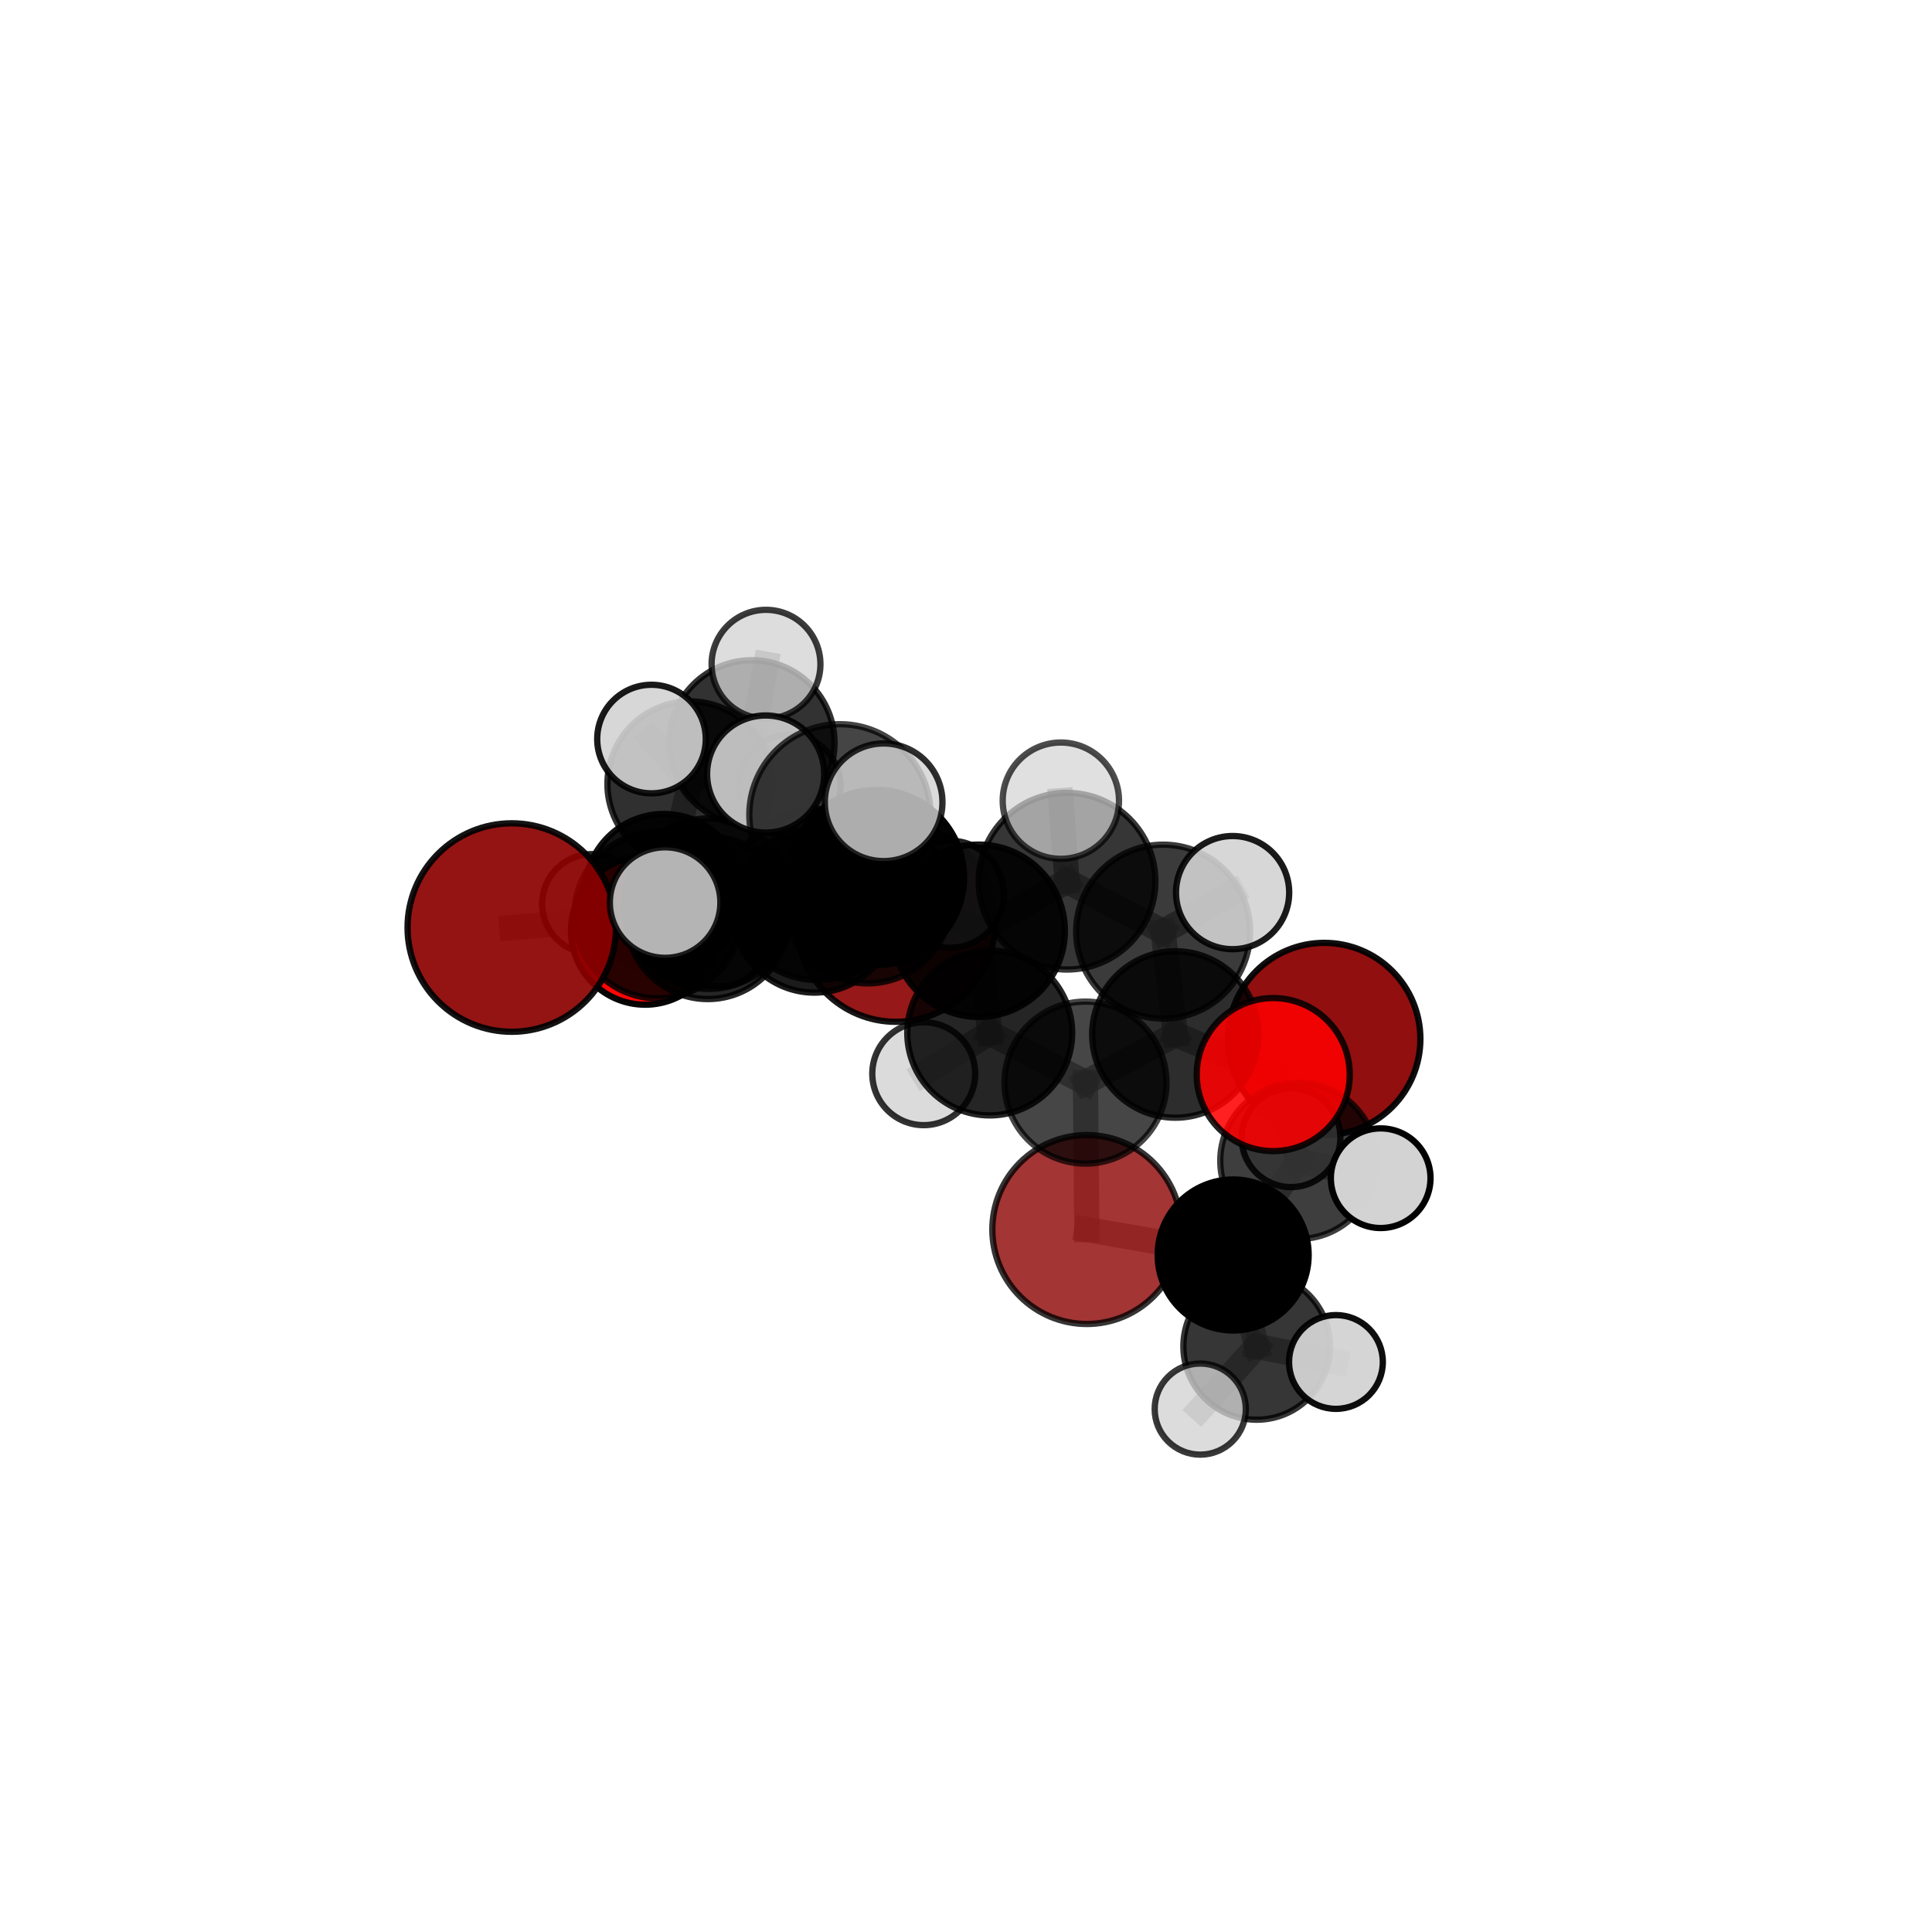 <?xml version="1.0" encoding="utf-8" standalone="no"?>
<!DOCTYPE svg PUBLIC "-//W3C//DTD SVG 1.1//EN"
  "http://www.w3.org/Graphics/SVG/1.1/DTD/svg11.dtd">
<svg xmlns:xlink="http://www.w3.org/1999/xlink" width="153pt" height="153pt" viewBox="0 0 153 153" xmlns="http://www.w3.org/2000/svg" version="1.1">
 <defs>
  <style type="text/css">*{stroke-linejoin: round; stroke-linecap: butt}</style>
 </defs>
 <g id="figure_1">
  <g id="patch_1">
   <path d="M 0 153 
L 153 153 
L 153 0 
L 0 0 
L 0 153 
z
" style="fill: none"/>
  </g>
  <g id="patch_2">
   <path d="M 7.2 145.8 
L 145.8 145.8 
L 145.8 7.2 
L 7.2 7.2 
L 7.2 145.8 
z
" style="fill: none"/>
  </g>
  <g id="axes_1">
   <g id="line2d_1">
    <path d="M 86.067 97.368 
L 85.962 85.733 
" clip-path="url(#pfbfe687c84)" style="fill: none; stroke: #808080; stroke-opacity: 0.632; stroke-width: 2; stroke-linecap: square"/>
   </g>
   <g id="line2d_2">
    <path d="M 86.067 97.368 
L 97.657 99.385 
" clip-path="url(#pfbfe687c84)" style="fill: none; stroke: #808080; stroke-opacity: 0.601; stroke-width: 2; stroke-linecap: square"/>
   </g>
   <g id="line2d_3">
    <path d="M 85.962 85.733 
L 93.081 81.923 
" clip-path="url(#pfbfe687c84)" style="fill: none; stroke: #808080; stroke-opacity: 0.677; stroke-width: 2; stroke-linecap: square"/>
   </g>
   <g id="line2d_4">
    <path d="M 97.657 99.385 
L 99.521 106.624 
" clip-path="url(#pfbfe687c84)" style="fill: none; stroke: #808080; stroke-opacity: 0.592; stroke-width: 2; stroke-linecap: square"/>
   </g>
   <g id="line2d_5">
    <path d="M 70.948 73.058 
L 64.496 72.142 
" clip-path="url(#pfbfe687c84)" style="fill: none; stroke: #808080; stroke-opacity: 0.657; stroke-width: 2; stroke-linecap: square"/>
   </g>
   <g id="line2d_6">
    <path d="M 64.496 72.142 
L 56.049 72.669 
" clip-path="url(#pfbfe687c84)" style="fill: none; stroke: #808080; stroke-opacity: 0.67; stroke-width: 2; stroke-linecap: square"/>
   </g>
   <g id="line2d_7">
    <path d="M 40.529 73.454 
L 52.081 72.47 
" clip-path="url(#pfbfe687c84)" style="fill: none; stroke: #808080; stroke-opacity: 0.689; stroke-width: 2; stroke-linecap: square"/>
   </g>
   <g id="line2d_8">
    <path d="M 52.081 72.47 
L 56.049 72.669 
" clip-path="url(#pfbfe687c84)" style="fill: none; stroke: #808080; stroke-opacity: 0.68; stroke-width: 2; stroke-linecap: square"/>
   </g>
   <g id="line2d_9">
    <path d="M 100.83 85.099 
L 93.081 81.923 
" clip-path="url(#pfbfe687c84)" style="fill: none; stroke: #808080; stroke-opacity: 0.683; stroke-width: 2; stroke-linecap: square"/>
   </g>
   <g id="line2d_10">
    <path d="M 100.83 85.099 
L 102.829 91.927 
" clip-path="url(#pfbfe687c84)" style="fill: none; stroke: #808080; stroke-opacity: 0.655; stroke-width: 2; stroke-linecap: square"/>
   </g>
   <g id="line2d_11">
    <path d="M 102.829 91.927 
L 97.657 99.385 
" clip-path="url(#pfbfe687c84)" style="fill: none; stroke: #808080; stroke-opacity: 0.618; stroke-width: 2; stroke-linecap: square"/>
   </g>
   <g id="line2d_12">
    <path d="M 102.829 91.927 
L 109.339 93.305 
" clip-path="url(#pfbfe687c84)" style="fill: none; stroke: #808080; stroke-opacity: 0.631; stroke-width: 2; stroke-linecap: square"/>
   </g>
   <g id="line2d_13">
    <path d="M 102.829 91.927 
L 102.238 90.099 
" clip-path="url(#pfbfe687c84)" style="fill: none; stroke: #808080; stroke-opacity: 0.628; stroke-width: 2; stroke-linecap: square"/>
   </g>
   <g id="line2d_14">
    <path d="M 51.093 73.692 
L 56.049 72.669 
" clip-path="url(#pfbfe687c84)" style="fill: none; stroke: #808080; stroke-opacity: 0.659; stroke-width: 2; stroke-linecap: square"/>
   </g>
   <g id="line2d_15">
    <path d="M 51.093 73.692 
L 52.571 70.712 
" clip-path="url(#pfbfe687c84)" style="fill: none; stroke: #808080; stroke-opacity: 0.644; stroke-width: 2; stroke-linecap: square"/>
   </g>
   <g id="line2d_16">
    <path d="M 52.571 70.712 
L 54.639 62.08 
" clip-path="url(#pfbfe687c84)" style="fill: none; stroke: #808080; stroke-opacity: 0.661; stroke-width: 2; stroke-linecap: square"/>
   </g>
   <g id="line2d_17">
    <path d="M 52.571 70.712 
L 46.874 71.578 
" clip-path="url(#pfbfe687c84)" style="fill: none; stroke: #808080; stroke-opacity: 0.635; stroke-width: 2; stroke-linecap: square"/>
   </g>
   <g id="line2d_18">
    <path d="M 52.571 70.712 
L 56.986 74.246 
" clip-path="url(#pfbfe687c84)" style="fill: none; stroke: #808080; stroke-opacity: 0.628; stroke-width: 2; stroke-linecap: square"/>
   </g>
   <g id="line2d_19">
    <path d="M 69.408 69.495 
L 77.505 73.708 
" clip-path="url(#pfbfe687c84)" style="fill: none; stroke: #808080; stroke-opacity: 0.734; stroke-width: 2; stroke-linecap: square"/>
   </g>
   <g id="line2d_20">
    <path d="M 69.408 69.495 
L 64.695 70.837 
" clip-path="url(#pfbfe687c84)" style="fill: none; stroke: #808080; stroke-opacity: 0.73; stroke-width: 2; stroke-linecap: square"/>
   </g>
   <g id="line2d_21">
    <path d="M 69.408 69.495 
L 66.519 64.528 
" clip-path="url(#pfbfe687c84)" style="fill: none; stroke: #808080; stroke-opacity: 0.762; stroke-width: 2; stroke-linecap: square"/>
   </g>
   <g id="line2d_22">
    <path d="M 77.505 73.708 
L 84.501 69.784 
" clip-path="url(#pfbfe687c84)" style="fill: none; stroke: #808080; stroke-opacity: 0.739; stroke-width: 2; stroke-linecap: square"/>
   </g>
   <g id="line2d_23">
    <path d="M 77.505 73.708 
L 78.38 81.804 
" clip-path="url(#pfbfe687c84)" style="fill: none; stroke: #808080; stroke-opacity: 0.703; stroke-width: 2; stroke-linecap: square"/>
   </g>
   <g id="line2d_24">
    <path d="M 64.695 70.837 
L 56.133 71.562 
" clip-path="url(#pfbfe687c84)" style="fill: none; stroke: #808080; stroke-opacity: 0.715; stroke-width: 2; stroke-linecap: square"/>
   </g>
   <g id="line2d_25">
    <path d="M 64.695 70.837 
L 68.708 71.252 
" clip-path="url(#pfbfe687c84)" style="fill: none; stroke: #808080; stroke-opacity: 0.706; stroke-width: 2; stroke-linecap: square"/>
   </g>
   <g id="line2d_26">
    <path d="M 66.519 64.528 
L 60.634 61.297 
" clip-path="url(#pfbfe687c84)" style="fill: none; stroke: #808080; stroke-opacity: 0.788; stroke-width: 2; stroke-linecap: square"/>
   </g>
   <g id="line2d_27">
    <path d="M 66.519 64.528 
L 69.978 63.534 
" clip-path="url(#pfbfe687c84)" style="fill: none; stroke: #808080; stroke-opacity: 0.791; stroke-width: 2; stroke-linecap: square"/>
   </g>
   <g id="line2d_28">
    <path d="M 84.501 69.784 
L 92.11 73.776 
" clip-path="url(#pfbfe687c84)" style="fill: none; stroke: #808080; stroke-opacity: 0.743; stroke-width: 2; stroke-linecap: square"/>
   </g>
   <g id="line2d_29">
    <path d="M 84.501 69.784 
L 84.011 63.408 
" clip-path="url(#pfbfe687c84)" style="fill: none; stroke: #808080; stroke-opacity: 0.769; stroke-width: 2; stroke-linecap: square"/>
   </g>
   <g id="line2d_30">
    <path d="M 78.38 81.804 
L 85.962 85.733 
" clip-path="url(#pfbfe687c84)" style="fill: none; stroke: #808080; stroke-opacity: 0.672; stroke-width: 2; stroke-linecap: square"/>
   </g>
   <g id="line2d_31">
    <path d="M 78.38 81.804 
L 73.153 85.029 
" clip-path="url(#pfbfe687c84)" style="fill: none; stroke: #808080; stroke-opacity: 0.67; stroke-width: 2; stroke-linecap: square"/>
   </g>
   <g id="line2d_32">
    <path d="M 56.133 71.562 
L 52.081 72.47 
" clip-path="url(#pfbfe687c84)" style="fill: none; stroke: #808080; stroke-opacity: 0.702; stroke-width: 2; stroke-linecap: square"/>
   </g>
   <g id="line2d_33">
    <path d="M 56.133 71.562 
L 52.672 71.477 
" clip-path="url(#pfbfe687c84)" style="fill: none; stroke: #808080; stroke-opacity: 0.722; stroke-width: 2; stroke-linecap: square"/>
   </g>
   <g id="line2d_34">
    <path d="M 68.708 71.252 
L 64.496 72.142 
" clip-path="url(#pfbfe687c84)" style="fill: none; stroke: #808080; stroke-opacity: 0.683; stroke-width: 2; stroke-linecap: square"/>
   </g>
   <g id="line2d_35">
    <path d="M 68.708 71.252 
L 75.263 70.817 
" clip-path="url(#pfbfe687c84)" style="fill: none; stroke: #808080; stroke-opacity: 0.695; stroke-width: 2; stroke-linecap: square"/>
   </g>
   <g id="line2d_36">
    <path d="M 92.11 73.776 
L 93.081 81.923 
" clip-path="url(#pfbfe687c84)" style="fill: none; stroke: #808080; stroke-opacity: 0.712; stroke-width: 2; stroke-linecap: square"/>
   </g>
   <g id="line2d_37">
    <path d="M 92.11 73.776 
L 97.613 70.688 
" clip-path="url(#pfbfe687c84)" style="fill: none; stroke: #808080; stroke-opacity: 0.745; stroke-width: 2; stroke-linecap: square"/>
   </g>
   <g id="line2d_38">
    <path d="M 54.639 62.08 
L 59.541 58.833 
" clip-path="url(#pfbfe687c84)" style="fill: none; stroke: #808080; stroke-opacity: 0.683; stroke-width: 2; stroke-linecap: square"/>
   </g>
   <g id="line2d_39">
    <path d="M 54.639 62.08 
L 51.592 58.527 
" clip-path="url(#pfbfe687c84)" style="fill: none; stroke: #808080; stroke-opacity: 0.696; stroke-width: 2; stroke-linecap: square"/>
   </g>
   <g id="line2d_40">
    <path d="M 99.521 106.624 
L 105.796 107.858 
" clip-path="url(#pfbfe687c84)" style="fill: none; stroke: #808080; stroke-opacity: 0.581; stroke-width: 2; stroke-linecap: square"/>
   </g>
   <g id="line2d_41">
    <path d="M 99.521 106.624 
L 95.05 111.589 
" clip-path="url(#pfbfe687c84)" style="fill: none; stroke: #808080; stroke-opacity: 0.57; stroke-width: 2; stroke-linecap: square"/>
   </g>
   <g id="line2d_42">
    <path d="M 59.541 58.833 
L 60.662 52.603 
" clip-path="url(#pfbfe687c84)" style="fill: none; stroke: #808080; stroke-opacity: 0.698; stroke-width: 2; stroke-linecap: square"/>
   </g>
   <g id="line2d_43">
    <path d="M 59.541 58.833 
L 62.511 62.25 
" clip-path="url(#pfbfe687c84)" style="fill: none; stroke: #808080; stroke-opacity: 0.669; stroke-width: 2; stroke-linecap: square"/>
   </g>
   <g id="Path3DCollection_1">
    <path d="M 62.511 66.305 
C 63.586 66.305 64.618 65.878 65.378 65.117 
C 66.139 64.357 66.566 63.325 66.566 62.25 
C 66.566 61.174 66.139 60.143 65.378 59.382 
C 64.618 58.622 63.586 58.195 62.511 58.195 
C 61.436 58.195 60.404 58.622 59.644 59.382 
C 58.883 60.143 58.456 61.174 58.456 62.25 
C 58.456 63.325 58.883 64.357 59.644 65.117 
C 60.404 65.878 61.436 66.305 62.511 66.305 
z
" clip-path="url(#pfbfe687c84)" style="fill: #d3d3d3; fill-opacity: 0.75; stroke: #000000; stroke-opacity: 0.75; stroke-width: 0.5"/>
    <path d="M 59.541 65.38 
C 61.277 65.38 62.943 64.69 64.17 63.462 
C 65.398 62.234 66.088 60.569 66.088 58.833 
C 66.088 57.097 65.398 55.431 64.17 54.204 
C 62.943 52.976 61.277 52.286 59.541 52.286 
C 57.805 52.286 56.139 52.976 54.912 54.204 
C 53.684 55.431 52.994 57.097 52.994 58.833 
C 52.994 60.569 53.684 62.234 54.912 63.462 
C 56.139 64.69 57.805 65.38 59.541 65.38 
z
" clip-path="url(#pfbfe687c84)" style="fill-opacity: 0.802; stroke: #000000; stroke-opacity: 0.802; stroke-width: 0.5"/>
    <path d="M 60.662 56.913 
C 61.805 56.913 62.902 56.459 63.71 55.65 
C 64.518 54.842 64.972 53.746 64.972 52.603 
C 64.972 51.46 64.518 50.364 63.71 49.556 
C 62.902 48.748 61.805 48.294 60.662 48.294 
C 59.52 48.294 58.423 48.748 57.615 49.556 
C 56.807 50.364 56.353 51.46 56.353 52.603 
C 56.353 53.746 56.807 54.842 57.615 55.65 
C 58.423 56.459 59.52 56.913 60.662 56.913 
z
" clip-path="url(#pfbfe687c84)" style="fill: #d3d3d3; fill-opacity: 0.767; stroke: #000000; stroke-opacity: 0.767; stroke-width: 0.5"/>
    <path d="M 56.986 78.119 
C 58.014 78.119 58.999 77.711 59.725 76.984 
C 60.451 76.258 60.86 75.273 60.86 74.246 
C 60.86 73.218 60.451 72.233 59.725 71.507 
C 58.999 70.781 58.014 70.372 56.986 70.372 
C 55.959 70.372 54.974 70.781 54.248 71.507 
C 53.521 72.233 53.113 73.218 53.113 74.246 
C 53.113 75.273 53.521 76.258 54.248 76.984 
C 54.974 77.711 55.959 78.119 56.986 78.119 
z
" clip-path="url(#pfbfe687c84)" style="fill: #d3d3d3; fill-opacity: 0.858; stroke: #000000; stroke-opacity: 0.858; stroke-width: 0.5"/>
    <path d="M 46.874 75.517 
C 47.919 75.517 48.921 75.102 49.66 74.363 
C 50.398 73.625 50.813 72.623 50.813 71.578 
C 50.813 70.533 50.398 69.531 49.66 68.793 
C 48.921 68.054 47.919 67.639 46.874 67.639 
C 45.83 67.639 44.828 68.054 44.089 68.793 
C 43.35 69.531 42.935 70.533 42.935 71.578 
C 42.935 72.623 43.35 73.625 44.089 74.363 
C 44.828 75.102 45.83 75.517 46.874 75.517 
z
" clip-path="url(#pfbfe687c84)" style="fill: #d3d3d3; fill-opacity: 0.846; stroke: #000000; stroke-opacity: 0.846; stroke-width: 0.5"/>
    <path d="M 54.639 68.616 
C 56.372 68.616 58.034 67.928 59.26 66.702 
C 60.486 65.476 61.174 63.814 61.174 62.08 
C 61.174 60.347 60.486 58.685 59.26 57.459 
C 58.034 56.233 56.372 55.545 54.639 55.545 
C 52.905 55.545 51.243 56.233 50.017 57.459 
C 48.791 58.685 48.103 60.347 48.103 62.08 
C 48.103 63.814 48.791 65.476 50.017 66.702 
C 51.243 67.928 52.905 68.616 54.639 68.616 
z
" clip-path="url(#pfbfe687c84)" style="fill-opacity: 0.81; stroke: #000000; stroke-opacity: 0.81; stroke-width: 0.5"/>
    <path d="M 52.571 76.963 
C 54.229 76.963 55.819 76.304 56.991 75.132 
C 58.164 73.96 58.822 72.37 58.822 70.712 
C 58.822 69.054 58.164 67.464 56.991 66.291 
C 55.819 65.119 54.229 64.46 52.571 64.46 
C 50.913 64.46 49.323 65.119 48.151 66.291 
C 46.979 67.464 46.32 69.054 46.32 70.712 
C 46.32 72.37 46.979 73.96 48.151 75.132 
C 49.323 76.304 50.913 76.963 52.571 76.963 
z
" clip-path="url(#pfbfe687c84)" style="fill-opacity: 0.929; stroke: #000000; stroke-opacity: 0.929; stroke-width: 0.5"/>
    <path d="M 70.948 80.92 
C 73.033 80.92 75.033 80.092 76.508 78.617 
C 77.982 77.143 78.81 75.143 78.81 73.058 
C 78.81 70.973 77.982 68.973 76.508 67.499 
C 75.033 66.024 73.033 65.196 70.948 65.196 
C 68.863 65.196 66.863 66.024 65.389 67.499 
C 63.915 68.973 63.086 70.973 63.086 73.058 
C 63.086 75.143 63.915 77.143 65.389 78.617 
C 66.863 80.092 68.863 80.92 70.948 80.92 
z
" clip-path="url(#pfbfe687c84)" style="fill: #8b0000; fill-opacity: 0.906; stroke: #000000; stroke-opacity: 0.906; stroke-width: 0.5"/>
    <path d="M 51.592 62.826 
C 52.732 62.826 53.826 62.373 54.632 61.567 
C 55.438 60.761 55.891 59.667 55.891 58.527 
C 55.891 57.388 55.438 56.294 54.632 55.488 
C 53.826 54.682 52.732 54.229 51.592 54.229 
C 50.452 54.229 49.359 54.682 48.553 55.488 
C 47.747 56.294 47.294 57.388 47.294 58.527 
C 47.294 59.667 47.747 60.761 48.553 61.567 
C 49.359 62.373 50.452 62.826 51.592 62.826 
z
" clip-path="url(#pfbfe687c84)" style="fill: #d3d3d3; fill-opacity: 0.896; stroke: #000000; stroke-opacity: 0.896; stroke-width: 0.5"/>
    <path d="M 51.093 79.564 
C 52.65 79.564 54.144 78.946 55.246 77.844 
C 56.347 76.743 56.966 75.249 56.966 73.692 
C 56.966 72.134 56.347 70.64 55.246 69.539 
C 54.144 68.438 52.65 67.819 51.093 67.819 
C 49.536 67.819 48.042 68.438 46.94 69.539 
C 45.839 70.64 45.22 72.134 45.22 73.692 
C 45.22 75.249 45.839 76.743 46.94 77.844 
C 48.042 78.946 49.536 79.564 51.093 79.564 
z
" clip-path="url(#pfbfe687c84)" style="fill: #ff0000; fill-opacity: 0.976; stroke: #000000; stroke-opacity: 0.976; stroke-width: 0.5"/>
    <path d="M 104.873 89.888 
C 106.891 89.888 108.827 89.086 110.254 87.659 
C 111.682 86.232 112.483 84.296 112.483 82.277 
C 112.483 80.259 111.682 78.323 110.254 76.896 
C 108.827 75.469 106.891 74.667 104.873 74.667 
C 102.854 74.667 100.918 75.469 99.491 76.896 
C 98.064 78.323 97.262 80.259 97.262 82.277 
C 97.262 84.296 98.064 86.232 99.491 87.659 
C 100.918 89.086 102.854 89.888 104.873 89.888 
z
" clip-path="url(#pfbfe687c84)" style="fill: #8b0000; fill-opacity: 0.94; stroke: #000000; stroke-opacity: 0.94; stroke-width: 0.5"/>
    <path d="M 64.496 78.608 
C 66.211 78.608 67.856 77.927 69.069 76.714 
C 70.282 75.502 70.963 73.857 70.963 72.142 
C 70.963 70.427 70.282 68.782 69.069 67.569 
C 67.856 66.357 66.211 65.675 64.496 65.675 
C 62.781 65.675 61.137 66.357 59.924 67.569 
C 58.711 68.782 58.03 70.427 58.03 72.142 
C 58.03 73.857 58.711 75.502 59.924 76.714 
C 61.137 77.927 62.781 78.608 64.496 78.608 
z
" clip-path="url(#pfbfe687c84)" style="fill-opacity: 0.893; stroke: #000000; stroke-opacity: 0.893; stroke-width: 0.5"/>
    <path d="M 56.049 79.119 
C 57.759 79.119 59.4 78.439 60.61 77.23 
C 61.819 76.02 62.499 74.38 62.499 72.669 
C 62.499 70.958 61.819 69.318 60.61 68.108 
C 59.4 66.899 57.759 66.219 56.049 66.219 
C 54.338 66.219 52.698 66.899 51.488 68.108 
C 50.279 69.318 49.599 70.958 49.599 72.669 
C 49.599 74.38 50.279 76.02 51.488 77.23 
C 52.698 78.439 54.338 79.119 56.049 79.119 
z
" clip-path="url(#pfbfe687c84)" style="fill-opacity: 0.851; stroke: #000000; stroke-opacity: 0.851; stroke-width: 0.5"/>
    <path d="M 75.263 75.053 
C 76.386 75.053 77.463 74.606 78.258 73.812 
C 79.052 73.018 79.498 71.94 79.498 70.817 
C 79.498 69.694 79.052 68.616 78.258 67.822 
C 77.463 67.028 76.386 66.581 75.263 66.581 
C 74.139 66.581 73.062 67.028 72.267 67.822 
C 71.473 68.616 71.027 69.694 71.027 70.817 
C 71.027 71.94 71.473 73.018 72.267 73.812 
C 73.062 74.606 74.139 75.053 75.263 75.053 
z
" clip-path="url(#pfbfe687c84)" style="fill: #d3d3d3; fill-opacity: 0.869; stroke: #000000; stroke-opacity: 0.869; stroke-width: 0.5"/>
    <path d="M 68.708 77.876 
C 70.465 77.876 72.15 77.178 73.392 75.936 
C 74.635 74.694 75.333 73.009 75.333 71.252 
C 75.333 69.495 74.635 67.81 73.392 66.568 
C 72.15 65.326 70.465 64.628 68.708 64.628 
C 66.951 64.628 65.266 65.326 64.024 66.568 
C 62.782 67.81 62.084 69.495 62.084 71.252 
C 62.084 73.009 62.782 74.694 64.024 75.936 
C 65.266 77.178 66.951 77.876 68.708 77.876 
z
" clip-path="url(#pfbfe687c84)" style="fill-opacity: 0.83; stroke: #000000; stroke-opacity: 0.83; stroke-width: 0.5"/>
    <path d="M 52.081 79.067 
C 53.83 79.067 55.508 78.372 56.745 77.135 
C 57.982 75.898 58.677 74.22 58.677 72.47 
C 58.677 70.721 57.982 69.043 56.745 67.806 
C 55.508 66.569 53.83 65.873 52.081 65.873 
C 50.331 65.873 48.653 66.569 47.416 67.806 
C 46.179 69.043 45.484 70.721 45.484 72.47 
C 45.484 74.22 46.179 75.898 47.416 77.135 
C 48.653 78.372 50.331 79.067 52.081 79.067 
z
" clip-path="url(#pfbfe687c84)" style="fill-opacity: 0.84; stroke: #000000; stroke-opacity: 0.84; stroke-width: 0.5"/>
    <path d="M 40.529 81.709 
C 42.719 81.709 44.818 80.839 46.366 79.291 
C 47.914 77.743 48.784 75.643 48.784 73.454 
C 48.784 71.265 47.914 69.166 46.366 67.618 
C 44.818 66.07 42.719 65.2 40.529 65.2 
C 38.34 65.2 36.241 66.07 34.693 67.618 
C 33.145 69.166 32.275 71.265 32.275 73.454 
C 32.275 75.643 33.145 77.743 34.693 79.291 
C 36.241 80.839 38.34 81.709 40.529 81.709 
z
" clip-path="url(#pfbfe687c84)" style="fill: #8b0000; fill-opacity: 0.919; stroke: #000000; stroke-opacity: 0.919; stroke-width: 0.5"/>
    <path d="M 102.238 94.009 
C 103.275 94.009 104.27 93.597 105.003 92.864 
C 105.736 92.131 106.148 91.136 106.148 90.099 
C 106.148 89.062 105.736 88.067 105.003 87.334 
C 104.27 86.601 103.275 86.189 102.238 86.189 
C 101.201 86.189 100.206 86.601 99.473 87.334 
C 98.74 88.067 98.328 89.062 98.328 90.099 
C 98.328 91.136 98.74 92.131 99.473 92.864 
C 100.206 93.597 101.201 94.009 102.238 94.009 
z
" clip-path="url(#pfbfe687c84)" style="fill: #d3d3d3; fill-opacity: 0.863; stroke: #000000; stroke-opacity: 0.863; stroke-width: 0.5"/>
    <path d="M 64.695 77.606 
C 66.491 77.606 68.213 76.893 69.482 75.623 
C 70.752 74.354 71.465 72.632 71.465 70.837 
C 71.465 69.041 70.752 67.319 69.482 66.05 
C 68.213 64.78 66.491 64.067 64.695 64.067 
C 62.9 64.067 61.178 64.78 59.909 66.05 
C 58.639 67.319 57.926 69.041 57.926 70.837 
C 57.926 72.632 58.639 74.354 59.909 75.623 
C 61.178 76.893 62.9 77.606 64.695 77.606 
z
" clip-path="url(#pfbfe687c84)" style="fill-opacity: 0.862; stroke: #000000; stroke-opacity: 0.862; stroke-width: 0.5"/>
    <path d="M 56.133 78.313 
C 57.923 78.313 59.641 77.602 60.907 76.336 
C 62.173 75.07 62.884 73.353 62.884 71.562 
C 62.884 69.772 62.173 68.054 60.907 66.788 
C 59.641 65.522 57.923 64.811 56.133 64.811 
C 54.342 64.811 52.625 65.522 51.359 66.788 
C 50.093 68.054 49.382 69.772 49.382 71.562 
C 49.382 73.353 50.093 75.07 51.359 76.336 
C 52.625 77.602 54.342 78.313 56.133 78.313 
z
" clip-path="url(#pfbfe687c84)" style="fill-opacity: 0.836; stroke: #000000; stroke-opacity: 0.836; stroke-width: 0.5"/>
    <path d="M 86.067 104.85 
C 88.051 104.85 89.955 104.061 91.357 102.658 
C 92.76 101.256 93.549 99.353 93.549 97.368 
C 93.549 95.384 92.76 93.481 91.357 92.078 
C 89.955 90.676 88.051 89.887 86.067 89.887 
C 84.083 89.887 82.18 90.676 80.777 92.078 
C 79.375 93.481 78.586 95.384 78.586 97.368 
C 78.586 99.353 79.375 101.256 80.777 102.658 
C 82.18 104.061 84.083 104.85 86.067 104.85 
z
" clip-path="url(#pfbfe687c84)" style="fill: #8b0000; fill-opacity: 0.791; stroke: #000000; stroke-opacity: 0.791; stroke-width: 0.5"/>
    <path d="M 73.153 89.104 
C 74.234 89.104 75.27 88.675 76.035 87.91 
C 76.799 87.146 77.228 86.11 77.228 85.029 
C 77.228 83.948 76.799 82.912 76.035 82.148 
C 75.27 81.384 74.234 80.954 73.153 80.954 
C 72.073 80.954 71.036 81.384 70.272 82.148 
C 69.508 82.912 69.078 83.948 69.078 85.029 
C 69.078 86.11 69.508 87.146 70.272 87.91 
C 71.036 88.675 72.073 89.104 73.153 89.104 
z
" clip-path="url(#pfbfe687c84)" style="fill: #d3d3d3; fill-opacity: 0.801; stroke: #000000; stroke-opacity: 0.801; stroke-width: 0.5"/>
    <path d="M 102.829 98.119 
C 104.471 98.119 106.046 97.467 107.207 96.306 
C 108.368 95.144 109.021 93.569 109.021 91.927 
C 109.021 90.285 108.368 88.71 107.207 87.549 
C 106.046 86.388 104.471 85.735 102.829 85.735 
C 101.187 85.735 99.612 86.388 98.45 87.549 
C 97.289 88.71 96.637 90.285 96.637 91.927 
C 96.637 93.569 97.289 95.144 98.45 96.306 
C 99.612 97.467 101.187 98.119 102.829 98.119 
z
" clip-path="url(#pfbfe687c84)" style="fill-opacity: 0.754; stroke: #000000; stroke-opacity: 0.754; stroke-width: 0.5"/>
    <path d="M 78.38 88.333 
C 80.111 88.333 81.772 87.645 82.996 86.421 
C 84.22 85.196 84.908 83.535 84.908 81.804 
C 84.908 80.073 84.22 78.412 82.996 77.187 
C 81.772 75.963 80.111 75.275 78.38 75.275 
C 76.648 75.275 74.987 75.963 73.763 77.187 
C 72.539 78.412 71.851 80.073 71.851 81.804 
C 71.851 83.535 72.539 85.196 73.763 86.421 
C 74.987 87.645 76.648 88.333 78.38 88.333 
z
" clip-path="url(#pfbfe687c84)" style="fill-opacity: 0.852; stroke: #000000; stroke-opacity: 0.852; stroke-width: 0.5"/>
    <path d="M 85.962 92.149 
C 87.663 92.149 89.295 91.473 90.498 90.27 
C 91.701 89.067 92.377 87.435 92.377 85.733 
C 92.377 84.032 91.701 82.4 90.498 81.197 
C 89.295 79.994 87.663 79.318 85.962 79.318 
C 84.26 79.318 82.628 79.994 81.425 81.197 
C 80.222 82.4 79.546 84.032 79.546 85.733 
C 79.546 87.435 80.222 89.067 81.425 90.27 
C 82.628 91.473 84.26 92.149 85.962 92.149 
z
" clip-path="url(#pfbfe687c84)" style="fill-opacity: 0.725; stroke: #000000; stroke-opacity: 0.725; stroke-width: 0.5"/>
    <path d="M 52.672 75.853 
C 53.833 75.853 54.946 75.392 55.767 74.571 
C 56.588 73.751 57.049 72.637 57.049 71.477 
C 57.049 70.316 56.588 69.202 55.767 68.382 
C 54.946 67.561 53.833 67.1 52.672 67.1 
C 51.511 67.1 50.398 67.561 49.577 68.382 
C 48.757 69.202 48.295 70.316 48.295 71.477 
C 48.295 72.637 48.757 73.751 49.577 74.571 
C 50.398 75.392 51.511 75.853 52.672 75.853 
z
" clip-path="url(#pfbfe687c84)" style="fill: #d3d3d3; fill-opacity: 0.854; stroke: #000000; stroke-opacity: 0.854; stroke-width: 0.5"/>
    <path d="M 109.339 97.251 
C 110.386 97.251 111.39 96.835 112.13 96.095 
C 112.869 95.356 113.285 94.352 113.285 93.305 
C 113.285 92.259 112.869 91.255 112.13 90.515 
C 111.39 89.775 110.386 89.36 109.339 89.36 
C 108.293 89.36 107.289 89.775 106.549 90.515 
C 105.809 91.255 105.394 92.259 105.394 93.305 
C 105.394 94.352 105.809 95.356 106.549 96.095 
C 107.289 96.835 108.293 97.251 109.339 97.251 
z
" clip-path="url(#pfbfe687c84)" style="fill: #d3d3d3; fill-opacity: 0.993; stroke: #000000; stroke-opacity: 0.993; stroke-width: 0.5"/>
    <path d="M 97.657 105.363 
C 99.242 105.363 100.763 104.733 101.884 103.612 
C 103.005 102.491 103.634 100.97 103.634 99.385 
C 103.634 97.799 103.005 96.279 101.884 95.158 
C 100.763 94.037 99.242 93.407 97.657 93.407 
C 96.071 93.407 94.551 94.037 93.43 95.158 
C 92.309 96.279 91.679 97.799 91.679 99.385 
C 91.679 100.97 92.309 102.491 93.43 103.612 
C 94.551 104.733 96.071 105.363 97.657 105.363 
z
" clip-path="url(#pfbfe687c84)" style="stroke: #000000; stroke-width: 0.5"/>
    <path d="M 69.408 76.432 
C 71.248 76.432 73.012 75.701 74.313 74.4 
C 75.614 73.1 76.345 71.335 76.345 69.495 
C 76.345 67.655 75.614 65.89 74.313 64.589 
C 73.012 63.288 71.248 62.557 69.408 62.557 
C 67.568 62.557 65.803 63.288 64.502 64.589 
C 63.201 65.89 62.47 67.655 62.47 69.495 
C 62.47 71.335 63.201 73.1 64.502 74.4 
C 65.803 75.701 67.568 76.432 69.408 76.432 
z
" clip-path="url(#pfbfe687c84)" style="fill-opacity: 0.983; stroke: #000000; stroke-opacity: 0.983; stroke-width: 0.5"/>
    <path d="M 77.505 80.532 
C 79.314 80.532 81.05 79.813 82.33 78.534 
C 83.609 77.254 84.328 75.518 84.328 73.708 
C 84.328 71.899 83.609 70.163 82.33 68.883 
C 81.05 67.604 79.314 66.885 77.505 66.885 
C 75.695 66.885 73.959 67.604 72.68 68.883 
C 71.4 70.163 70.681 71.899 70.681 73.708 
C 70.681 75.518 71.4 77.254 72.68 78.534 
C 73.959 79.813 75.695 80.532 77.505 80.532 
z
" clip-path="url(#pfbfe687c84)" style="fill-opacity: 0.912; stroke: #000000; stroke-opacity: 0.912; stroke-width: 0.5"/>
    <path d="M 93.081 88.514 
C 94.829 88.514 96.506 87.819 97.742 86.583 
C 98.977 85.348 99.672 83.671 99.672 81.923 
C 99.672 80.175 98.977 78.499 97.742 77.263 
C 96.506 76.027 94.829 75.333 93.081 75.333 
C 91.333 75.333 89.657 76.027 88.421 77.263 
C 87.185 78.499 86.491 80.175 86.491 81.923 
C 86.491 83.671 87.185 85.348 88.421 86.583 
C 89.657 87.819 91.333 88.514 93.081 88.514 
z
" clip-path="url(#pfbfe687c84)" style="fill-opacity: 0.824; stroke: #000000; stroke-opacity: 0.824; stroke-width: 0.5"/>
    <path d="M 100.83 91.16 
C 102.437 91.16 103.979 90.521 105.115 89.385 
C 106.252 88.248 106.89 86.706 106.89 85.099 
C 106.89 83.492 106.252 81.951 105.115 80.814 
C 103.979 79.678 102.437 79.039 100.83 79.039 
C 99.223 79.039 97.681 79.678 96.545 80.814 
C 95.408 81.951 94.77 83.492 94.77 85.099 
C 94.77 86.706 95.408 88.248 96.545 89.385 
C 97.681 90.521 99.223 91.16 100.83 91.16 
z
" clip-path="url(#pfbfe687c84)" style="fill: #ff0000; fill-opacity: 0.87; stroke: #000000; stroke-opacity: 0.87; stroke-width: 0.5"/>
    <path d="M 99.521 112.431 
C 101.061 112.431 102.538 111.819 103.627 110.73 
C 104.715 109.641 105.327 108.164 105.327 106.624 
C 105.327 105.085 104.715 103.608 103.627 102.519 
C 102.538 101.43 101.061 100.818 99.521 100.818 
C 97.981 100.818 96.504 101.43 95.415 102.519 
C 94.326 103.608 93.714 105.085 93.714 106.624 
C 93.714 108.164 94.326 109.641 95.415 110.73 
C 96.504 111.819 97.981 112.431 99.521 112.431 
z
" clip-path="url(#pfbfe687c84)" style="fill-opacity: 0.788; stroke: #000000; stroke-opacity: 0.788; stroke-width: 0.5"/>
    <path d="M 95.05 115.197 
C 96.007 115.197 96.925 114.817 97.602 114.14 
C 98.279 113.464 98.659 112.546 98.659 111.589 
C 98.659 110.632 98.279 109.714 97.602 109.038 
C 96.925 108.361 96.007 107.981 95.05 107.981 
C 94.094 107.981 93.176 108.361 92.499 109.038 
C 91.822 109.714 91.442 110.632 91.442 111.589 
C 91.442 112.546 91.822 113.464 92.499 114.14 
C 93.176 114.817 94.094 115.197 95.05 115.197 
z
" clip-path="url(#pfbfe687c84)" style="fill: #d3d3d3; fill-opacity: 0.778; stroke: #000000; stroke-opacity: 0.778; stroke-width: 0.5"/>
    <path d="M 84.501 76.78 
C 86.356 76.78 88.136 76.043 89.448 74.731 
C 90.759 73.419 91.497 71.639 91.497 69.784 
C 91.497 67.929 90.759 66.149 89.448 64.837 
C 88.136 63.526 86.356 62.788 84.501 62.788 
C 82.646 62.788 80.866 63.526 79.554 64.837 
C 78.242 66.149 77.505 67.929 77.505 69.784 
C 77.505 71.639 78.242 73.419 79.554 74.731 
C 80.866 76.043 82.646 76.78 84.501 76.78 
z
" clip-path="url(#pfbfe687c84)" style="fill-opacity: 0.786; stroke: #000000; stroke-opacity: 0.786; stroke-width: 0.5"/>
    <path d="M 92.11 80.662 
C 93.936 80.662 95.688 79.937 96.979 78.645 
C 98.271 77.354 98.996 75.602 98.996 73.776 
C 98.996 71.95 98.271 70.198 96.979 68.907 
C 95.688 67.615 93.936 66.89 92.11 66.89 
C 90.284 66.89 88.532 67.615 87.241 68.907 
C 85.949 70.198 85.224 71.95 85.224 73.776 
C 85.224 75.602 85.949 77.354 87.241 78.645 
C 88.532 79.937 90.284 80.662 92.11 80.662 
z
" clip-path="url(#pfbfe687c84)" style="fill-opacity: 0.768; stroke: #000000; stroke-opacity: 0.768; stroke-width: 0.5"/>
    <path d="M 105.796 111.572 
C 106.781 111.572 107.726 111.181 108.422 110.484 
C 109.118 109.788 109.51 108.843 109.51 107.858 
C 109.51 106.873 109.118 105.929 108.422 105.232 
C 107.726 104.536 106.781 104.144 105.796 104.144 
C 104.811 104.144 103.866 104.536 103.17 105.232 
C 102.473 105.929 102.082 106.873 102.082 107.858 
C 102.082 108.843 102.473 109.788 103.17 110.484 
C 103.866 111.181 104.811 111.572 105.796 111.572 
z
" clip-path="url(#pfbfe687c84)" style="fill: #d3d3d3; fill-opacity: 0.944; stroke: #000000; stroke-opacity: 0.944; stroke-width: 0.5"/>
    <path d="M 60.634 65.934 
C 61.864 65.934 63.043 65.445 63.913 64.576 
C 64.783 63.706 65.271 62.527 65.271 61.297 
C 65.271 60.067 64.783 58.887 63.913 58.018 
C 63.043 57.148 61.864 56.66 60.634 56.66 
C 59.404 56.66 58.225 57.148 57.355 58.018 
C 56.486 58.887 55.997 60.067 55.997 61.297 
C 55.997 62.527 56.486 63.706 57.355 64.576 
C 58.225 65.445 59.404 65.934 60.634 65.934 
z
" clip-path="url(#pfbfe687c84)" style="fill: #d3d3d3; fill-opacity: 0.889; stroke: #000000; stroke-opacity: 0.889; stroke-width: 0.5"/>
    <path d="M 66.519 71.706 
C 68.423 71.706 70.249 70.95 71.595 69.604 
C 72.941 68.258 73.697 66.432 73.697 64.528 
C 73.697 62.625 72.941 60.799 71.595 59.453 
C 70.249 58.107 68.423 57.35 66.519 57.35 
C 64.615 57.35 62.789 58.107 61.443 59.453 
C 60.097 60.799 59.341 62.625 59.341 64.528 
C 59.341 66.432 60.097 68.258 61.443 69.604 
C 62.789 70.95 64.615 71.706 66.519 71.706 
z
" clip-path="url(#pfbfe687c84)" style="fill-opacity: 0.727; stroke: #000000; stroke-opacity: 0.727; stroke-width: 0.5"/>
    <path d="M 84.011 68.013 
C 85.233 68.013 86.404 67.528 87.268 66.664 
C 88.131 65.801 88.617 64.629 88.617 63.408 
C 88.617 62.186 88.131 61.015 87.268 60.151 
C 86.404 59.288 85.233 58.802 84.011 58.802 
C 82.79 58.802 81.618 59.288 80.755 60.151 
C 79.891 61.015 79.406 62.186 79.406 63.408 
C 79.406 64.629 79.891 65.801 80.755 66.664 
C 81.618 67.528 82.79 68.013 84.011 68.013 
z
" clip-path="url(#pfbfe687c84)" style="fill: #d3d3d3; fill-opacity: 0.7; stroke: #000000; stroke-opacity: 0.7; stroke-width: 0.5"/>
    <path d="M 97.613 75.169 
C 98.802 75.169 99.942 74.697 100.782 73.856 
C 101.622 73.016 102.094 71.876 102.094 70.688 
C 102.094 69.499 101.622 68.359 100.782 67.519 
C 99.942 66.679 98.802 66.206 97.613 66.206 
C 96.425 66.206 95.285 66.679 94.444 67.519 
C 93.604 68.359 93.132 69.499 93.132 70.688 
C 93.132 71.876 93.604 73.016 94.444 73.856 
C 95.285 74.697 96.425 75.169 97.613 75.169 
z
" clip-path="url(#pfbfe687c84)" style="fill: #d3d3d3; fill-opacity: 0.892; stroke: #000000; stroke-opacity: 0.892; stroke-width: 0.5"/>
    <path d="M 69.978 68.193 
C 71.214 68.193 72.398 67.702 73.272 66.828 
C 74.146 65.955 74.636 64.77 74.636 63.534 
C 74.636 62.299 74.146 61.114 73.272 60.24 
C 72.398 59.367 71.214 58.876 69.978 58.876 
C 68.743 58.876 67.558 59.367 66.684 60.24 
C 65.811 61.114 65.32 62.299 65.32 63.534 
C 65.32 64.77 65.811 65.955 66.684 66.828 
C 67.558 67.702 68.743 68.193 69.978 68.193 
z
" clip-path="url(#pfbfe687c84)" style="fill: #d3d3d3; fill-opacity: 0.818; stroke: #000000; stroke-opacity: 0.818; stroke-width: 0.5"/>
   </g>
  </g>
 </g>
 <defs>
  <clipPath id="pfbfe687c84">
   <rect x="7.2" y="7.2" width="138.6" height="138.6"/>
  </clipPath>
 </defs>
</svg>
